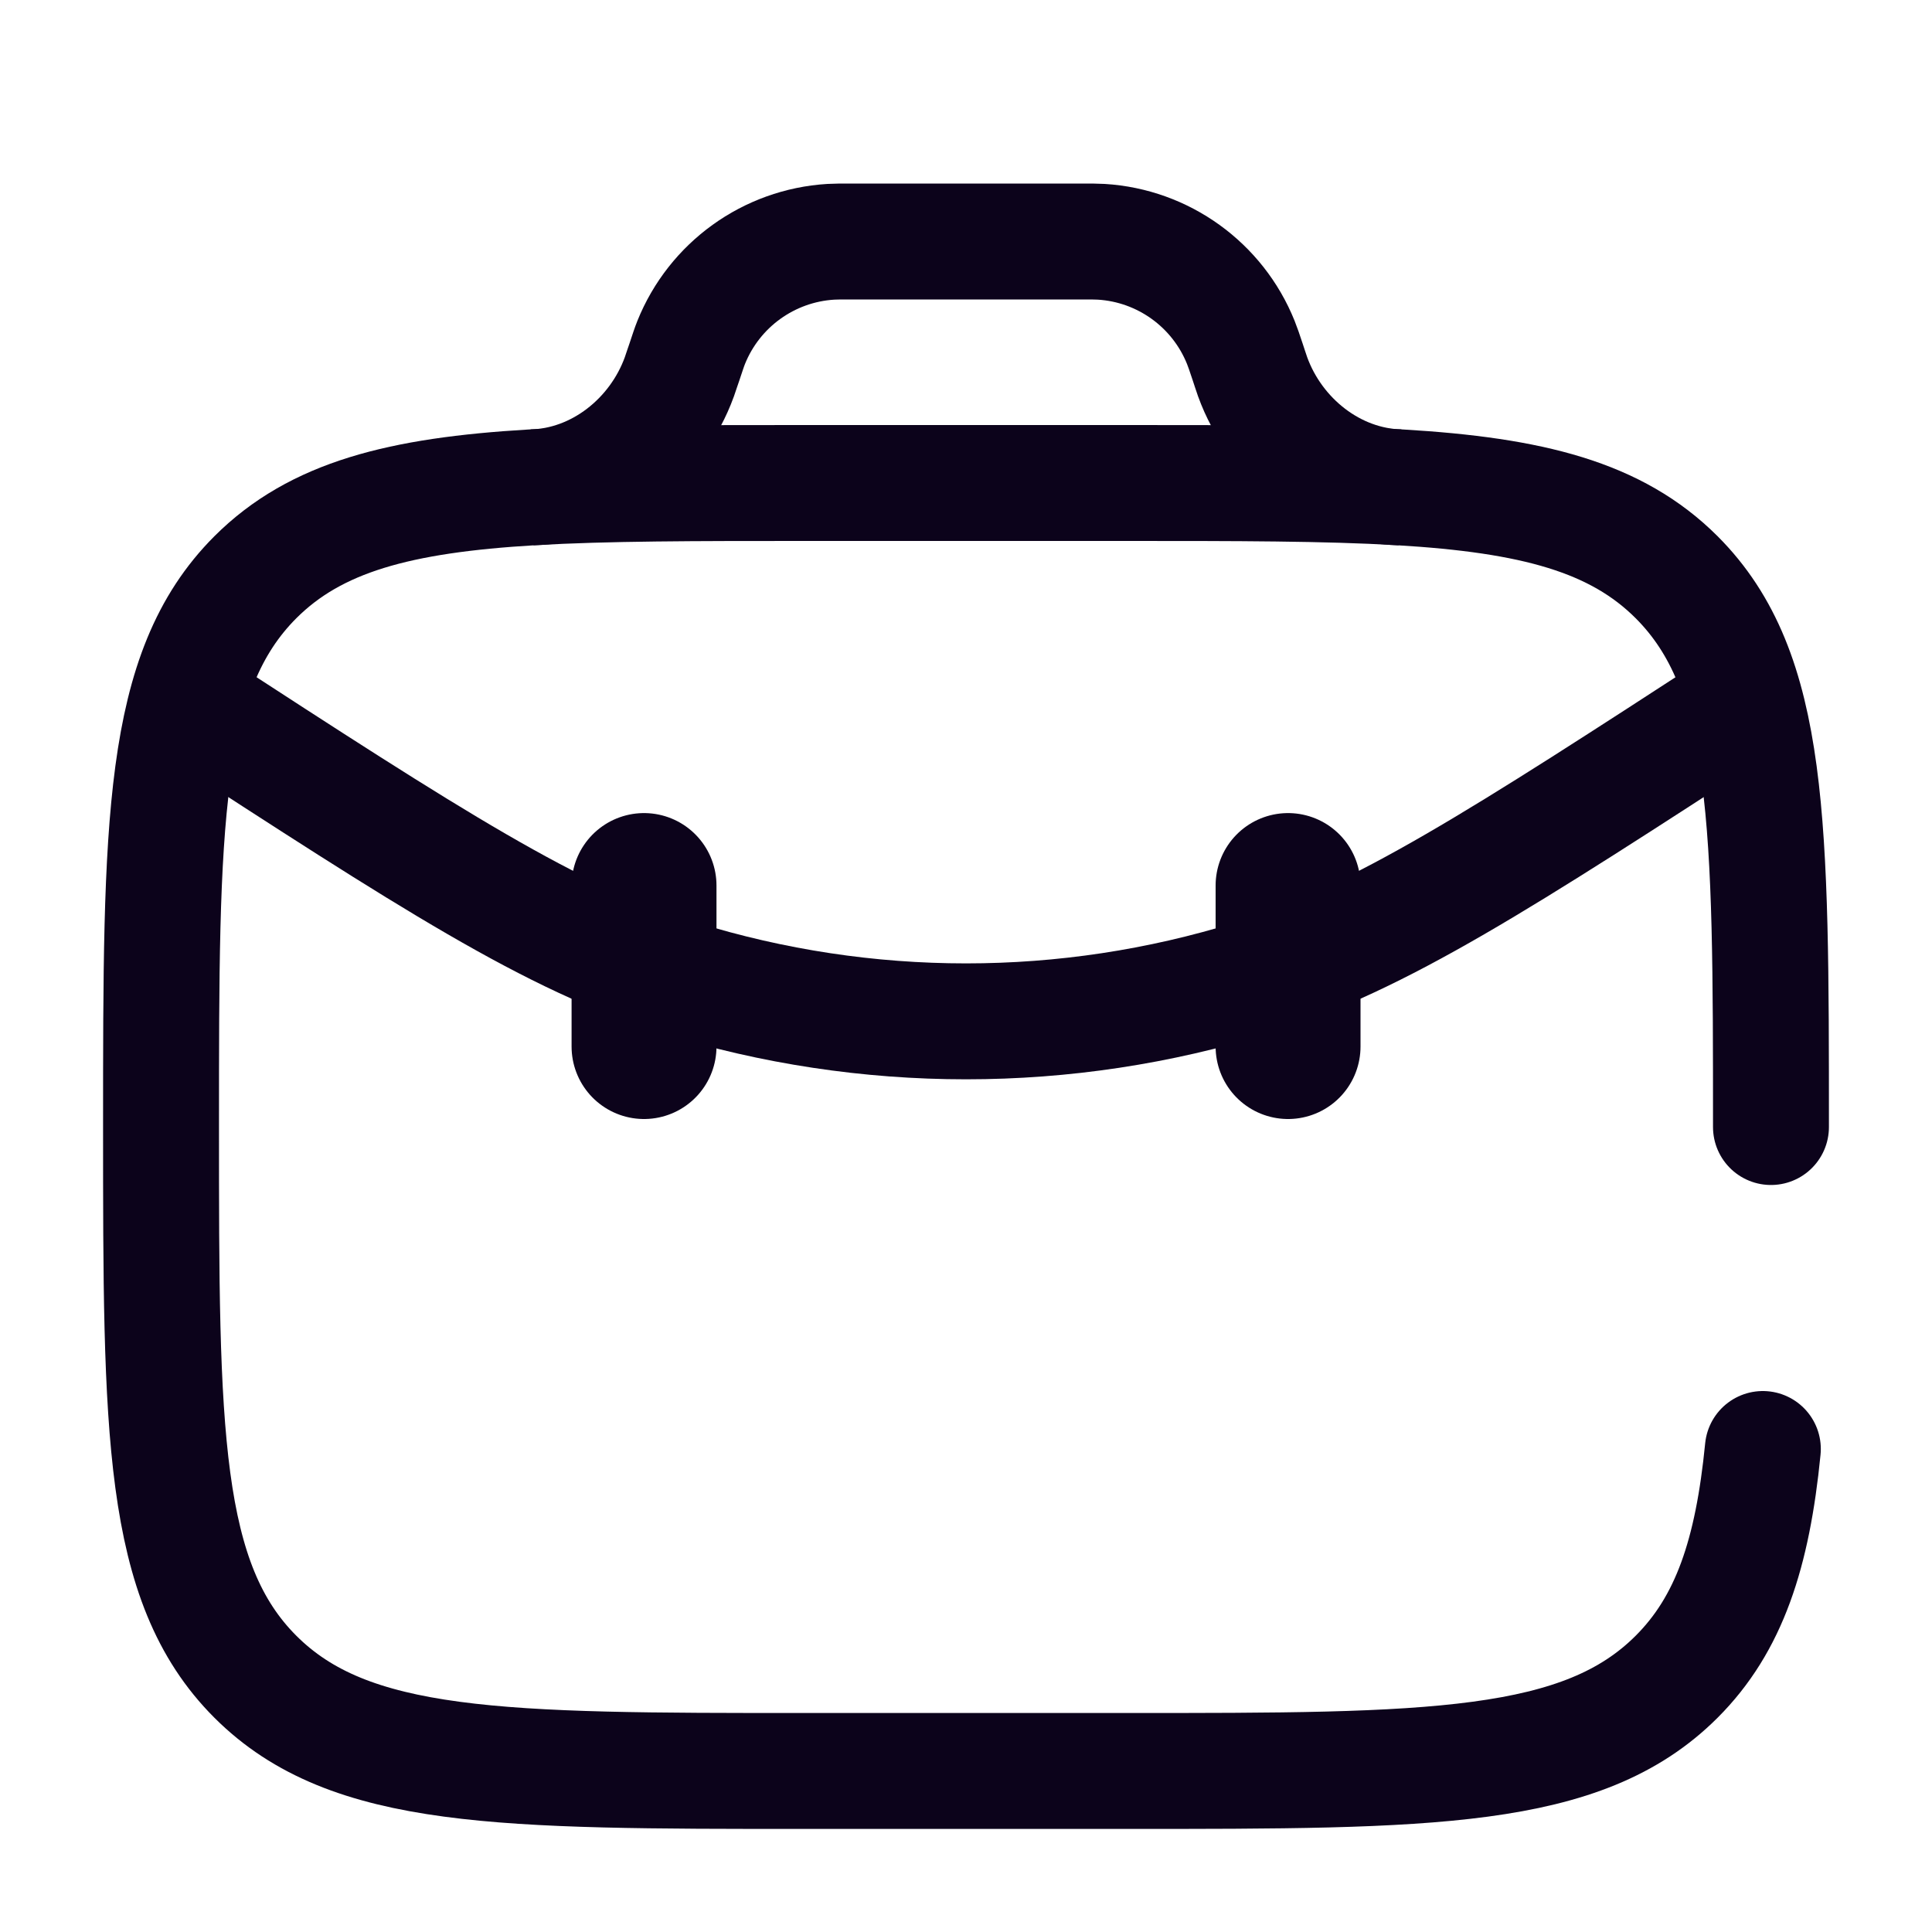 <svg width="20" height="20" viewBox="0 0 20 20" fill="none" xmlns="http://www.w3.org/2000/svg">
<path d="M18.333 11.667C18.333 8.524 18.333 6.953 17.357 5.976C16.732 5.351 15.862 5.126 14.492 5.045C13.723 5 12.796 5 11.666 5H8.333C7.203 5 6.277 5 5.507 5.045C4.138 5.126 3.268 5.351 2.643 5.976C1.667 6.953 1.667 8.524 1.667 11.667C1.667 14.809 1.667 16.381 2.643 17.357C3.619 18.333 5.19 18.333 8.333 18.333H11.666C14.809 18.333 16.381 18.333 17.357 17.357C17.901 16.813 18.142 16.083 18.249 15" stroke="#0C031B" stroke-width="1.2" stroke-linecap="round"/>
<path d="M5.508 5.045C6.194 5.028 6.799 4.546 7.033 3.9C7.04 3.88 7.047 3.858 7.062 3.814L7.084 3.75C7.119 3.645 7.136 3.592 7.155 3.545C7.395 2.948 7.958 2.542 8.601 2.503C8.651 2.5 8.707 2.5 8.818 2.5H11.183C11.294 2.5 11.349 2.5 11.4 2.503C12.042 2.542 12.605 2.948 12.845 3.545C12.864 3.592 12.882 3.645 12.917 3.75L12.938 3.814C12.953 3.858 12.96 3.88 12.967 3.9C13.201 4.546 13.806 5.028 14.493 5.045" stroke="#0C031B" stroke-width="1.2"/>
<path d="M18.052 7.267C15.543 8.897 14.289 9.712 12.967 10.123C11.035 10.723 8.966 10.723 7.033 10.123C5.711 9.712 4.457 8.897 1.949 7.267" stroke="#0C031B" stroke-width="1.2" stroke-linecap="round"/>
<path d="M6.667 9.167V10.834" stroke="#0C031B" stroke-width="1.5" stroke-linecap="round"/>
<path d="M13.334 9.167V10.834" stroke="#0C031B" stroke-width="1.5" stroke-linecap="round"/>
</svg>
